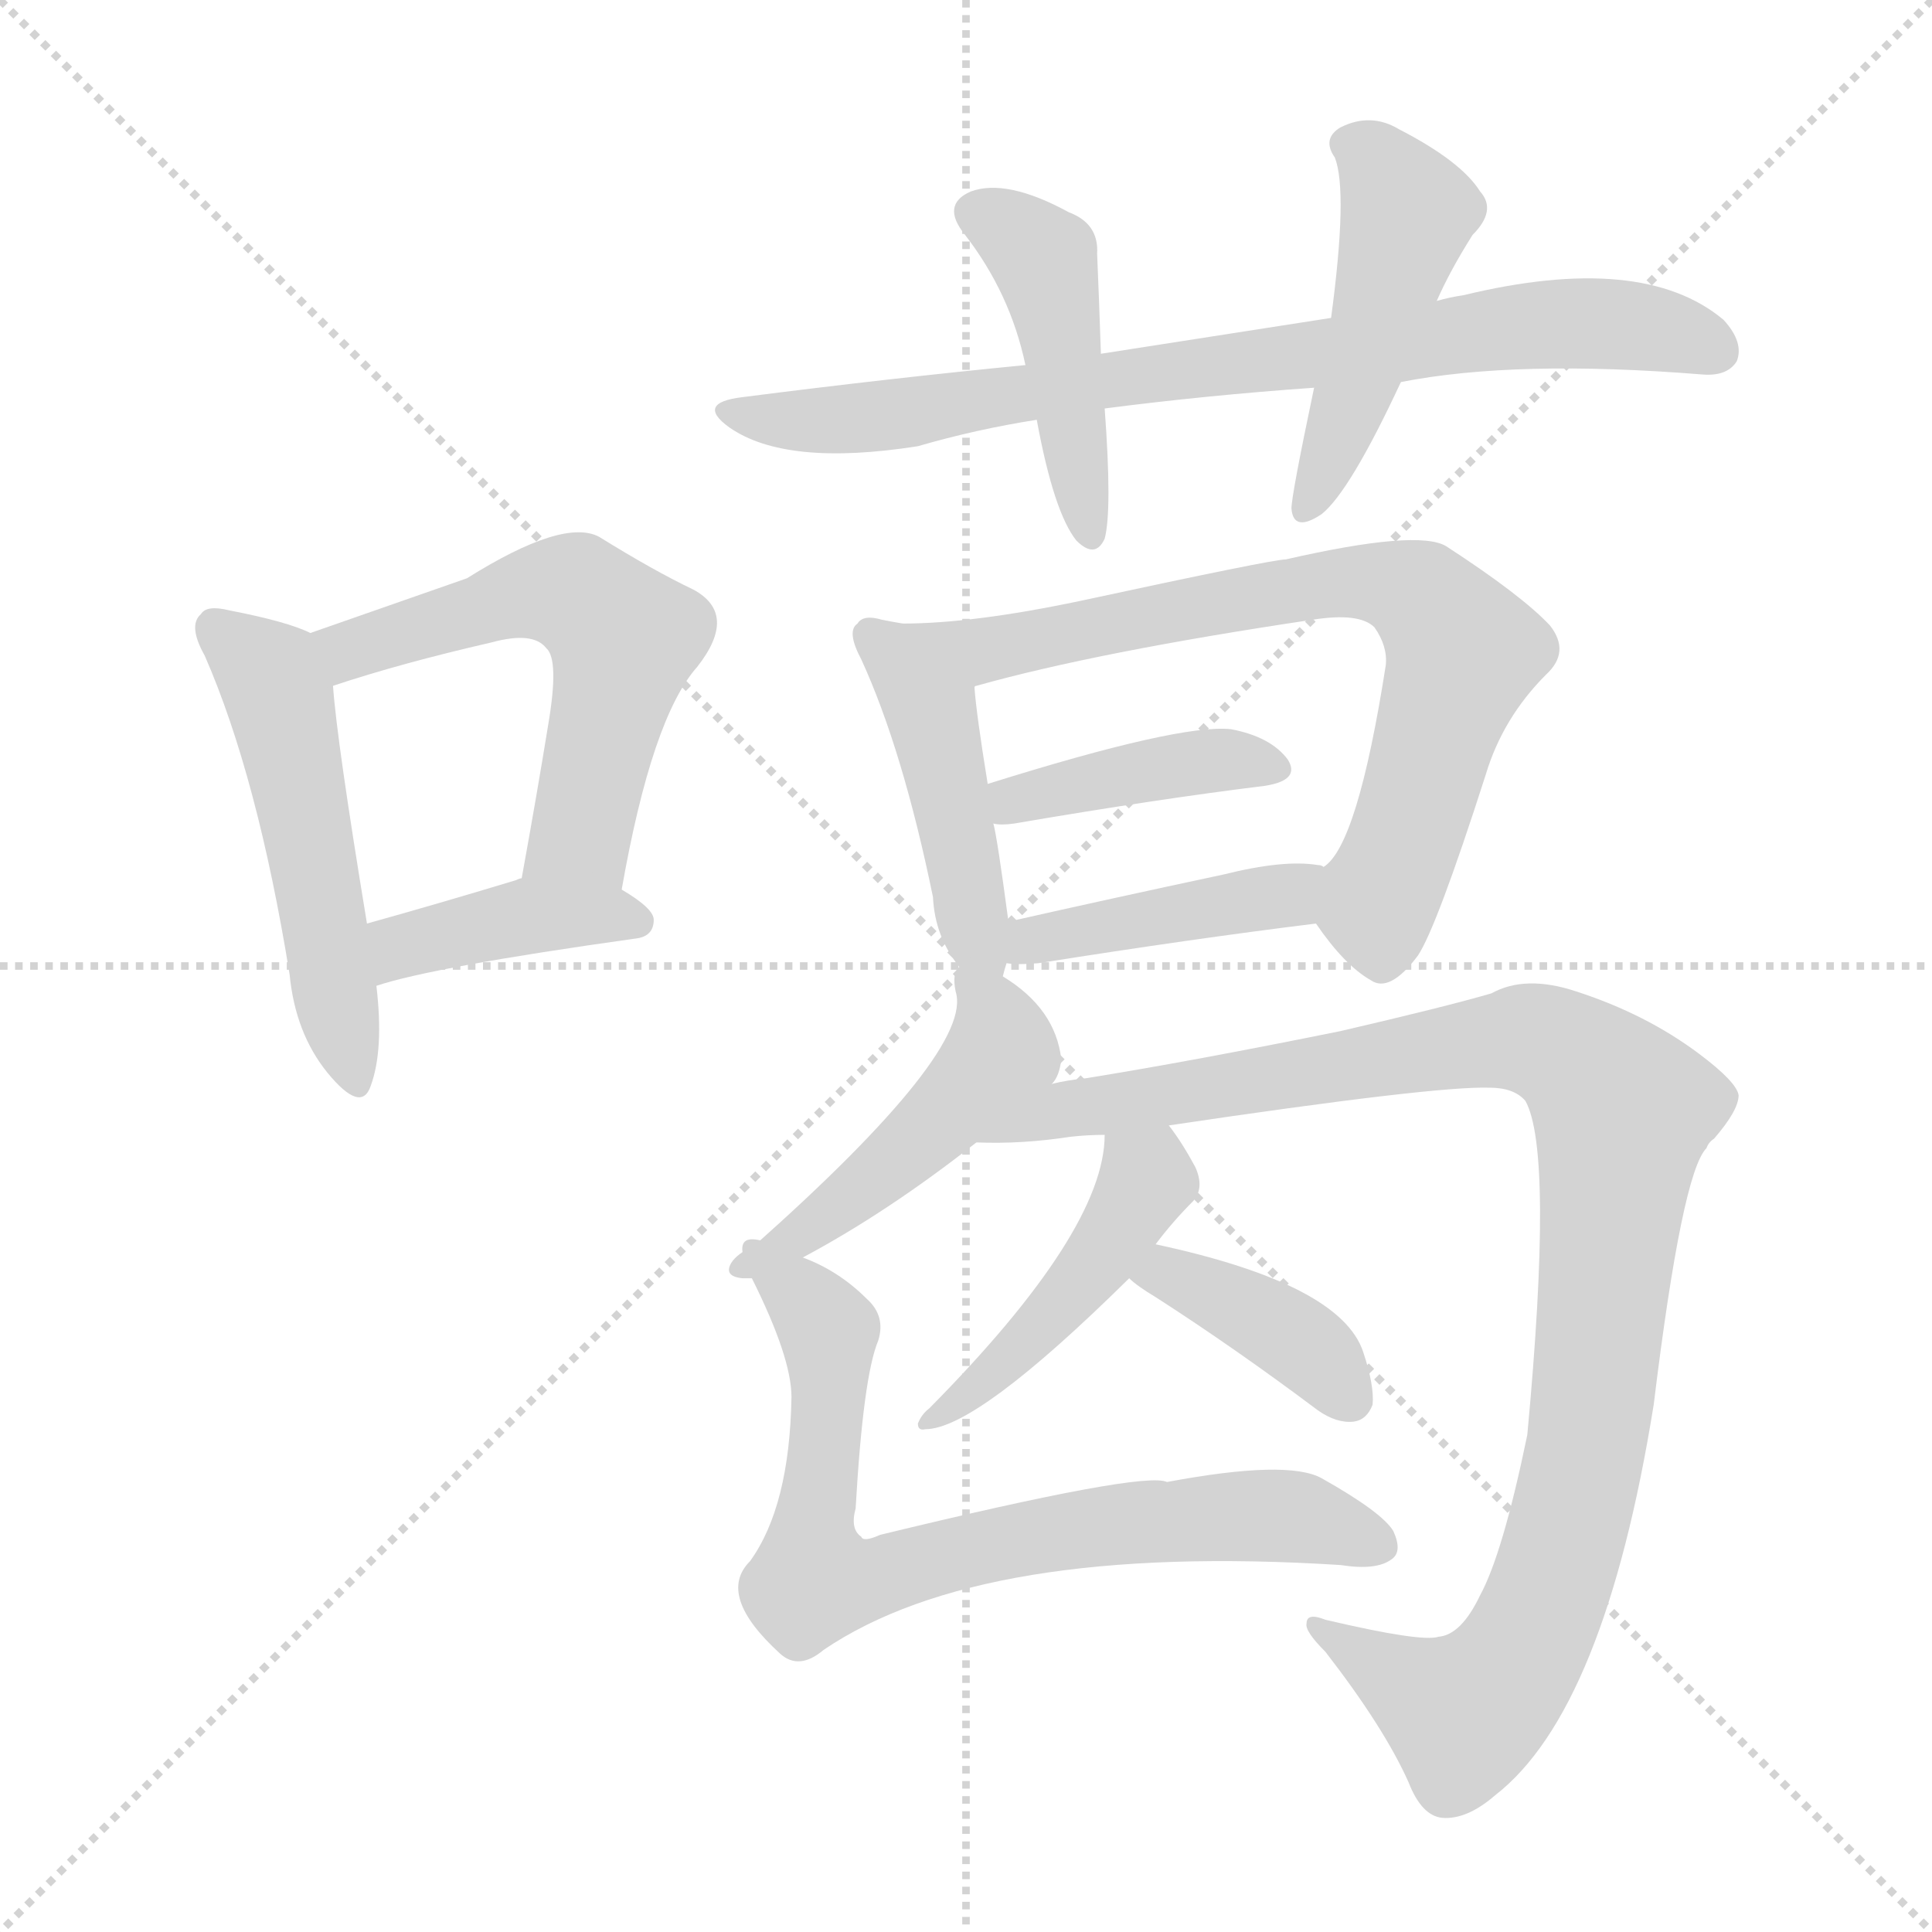 <svg version="1.1" viewBox="0 0 1024 1024" xmlns="http://www.w3.org/2000/svg">
  <g stroke="lightgray" stroke-dasharray="1,1" stroke-width="1" transform="scale(4, 4)">
    <line x1="0" y1="0" x2="256" y2="256"></line>
    <line x1="256" y1="0" x2="0" y2="256"></line>
    <line x1="128" y1="0" x2="128" y2="256"></line>
    <line x1="0" y1="128" x2="256" y2="128"></line>
  </g>
<g transform="scale(1, -1) translate(0, -900)">
   <style type="text/css">
    @keyframes keyframes0 {
      from {
       stroke: blue;
       stroke-dashoffset: 509;
       stroke-width: 128;
       }
       62% {
       animation-timing-function: step-end;
       stroke: blue;
       stroke-dashoffset: 0;
       stroke-width: 128;
       }
       to {
       stroke: black;
       stroke-width: 1024;
       }
       }
       #make-me-a-hanzi-animation-0 {
         animation: keyframes0 0.664s both;
         animation-delay: 0s;
         animation-timing-function: linear;
       }
    @keyframes keyframes1 {
      from {
       stroke: blue;
       stroke-dashoffset: 565;
       stroke-width: 128;
       }
       65% {
       animation-timing-function: step-end;
       stroke: blue;
       stroke-dashoffset: 0;
       stroke-width: 128;
       }
       to {
       stroke: black;
       stroke-width: 1024;
       }
       }
       #make-me-a-hanzi-animation-1 {
         animation: keyframes1 0.71s both;
         animation-delay: 0.664s;
         animation-timing-function: linear;
       }
    @keyframes keyframes2 {
      from {
       stroke: blue;
       stroke-dashoffset: 401;
       stroke-width: 128;
       }
       57% {
       animation-timing-function: step-end;
       stroke: blue;
       stroke-dashoffset: 0;
       stroke-width: 128;
       }
       to {
       stroke: black;
       stroke-width: 1024;
       }
       }
       #make-me-a-hanzi-animation-2 {
         animation: keyframes2 0.576s both;
         animation-delay: 1.374s;
         animation-timing-function: linear;
       }
    @keyframes keyframes3 {
      from {
       stroke: blue;
       stroke-dashoffset: 784;
       stroke-width: 128;
       }
       72% {
       animation-timing-function: step-end;
       stroke: blue;
       stroke-dashoffset: 0;
       stroke-width: 128;
       }
       to {
       stroke: black;
       stroke-width: 1024;
       }
       }
       #make-me-a-hanzi-animation-3 {
         animation: keyframes3 0.888s both;
         animation-delay: 1.95s;
         animation-timing-function: linear;
       }
    @keyframes keyframes4 {
      from {
       stroke: blue;
       stroke-dashoffset: 443;
       stroke-width: 128;
       }
       59% {
       animation-timing-function: step-end;
       stroke: blue;
       stroke-dashoffset: 0;
       stroke-width: 128;
       }
       to {
       stroke: black;
       stroke-width: 1024;
       }
       }
       #make-me-a-hanzi-animation-4 {
         animation: keyframes4 0.611s both;
         animation-delay: 2.838s;
         animation-timing-function: linear;
       }
    @keyframes keyframes5 {
      from {
       stroke: blue;
       stroke-dashoffset: 472;
       stroke-width: 128;
       }
       61% {
       animation-timing-function: step-end;
       stroke: blue;
       stroke-dashoffset: 0;
       stroke-width: 128;
       }
       to {
       stroke: black;
       stroke-width: 1024;
       }
       }
       #make-me-a-hanzi-animation-5 {
         animation: keyframes5 0.634s both;
         animation-delay: 3.449s;
         animation-timing-function: linear;
       }
    @keyframes keyframes6 {
      from {
       stroke: blue;
       stroke-dashoffset: 447;
       stroke-width: 128;
       }
       59% {
       animation-timing-function: step-end;
       stroke: blue;
       stroke-dashoffset: 0;
       stroke-width: 128;
       }
       to {
       stroke: black;
       stroke-width: 1024;
       }
       }
       #make-me-a-hanzi-animation-6 {
         animation: keyframes6 0.614s both;
         animation-delay: 4.083s;
         animation-timing-function: linear;
       }
    @keyframes keyframes7 {
      from {
       stroke: blue;
       stroke-dashoffset: 731;
       stroke-width: 128;
       }
       70% {
       animation-timing-function: step-end;
       stroke: blue;
       stroke-dashoffset: 0;
       stroke-width: 128;
       }
       to {
       stroke: black;
       stroke-width: 1024;
       }
       }
       #make-me-a-hanzi-animation-7 {
         animation: keyframes7 0.845s both;
         animation-delay: 4.697s;
         animation-timing-function: linear;
       }
    @keyframes keyframes8 {
      from {
       stroke: blue;
       stroke-dashoffset: 404;
       stroke-width: 128;
       }
       57% {
       animation-timing-function: step-end;
       stroke: blue;
       stroke-dashoffset: 0;
       stroke-width: 128;
       }
       to {
       stroke: black;
       stroke-width: 1024;
       }
       }
       #make-me-a-hanzi-animation-8 {
         animation: keyframes8 0.579s both;
         animation-delay: 5.542s;
         animation-timing-function: linear;
       }
    @keyframes keyframes9 {
      from {
       stroke: blue;
       stroke-dashoffset: 422;
       stroke-width: 128;
       }
       58% {
       animation-timing-function: step-end;
       stroke: blue;
       stroke-dashoffset: 0;
       stroke-width: 128;
       }
       to {
       stroke: black;
       stroke-width: 1024;
       }
       }
       #make-me-a-hanzi-animation-9 {
         animation: keyframes9 0.593s both;
         animation-delay: 6.12s;
         animation-timing-function: linear;
       }
    @keyframes keyframes10 {
      from {
       stroke: blue;
       stroke-dashoffset: 475;
       stroke-width: 128;
       }
       61% {
       animation-timing-function: step-end;
       stroke: blue;
       stroke-dashoffset: 0;
       stroke-width: 128;
       }
       to {
       stroke: black;
       stroke-width: 1024;
       }
       }
       #make-me-a-hanzi-animation-10 {
         animation: keyframes10 0.637s both;
         animation-delay: 6.714s;
         animation-timing-function: linear;
       }
    @keyframes keyframes11 {
      from {
       stroke: blue;
       stroke-dashoffset: 1043;
       stroke-width: 128;
       }
       77% {
       animation-timing-function: step-end;
       stroke: blue;
       stroke-dashoffset: 0;
       stroke-width: 128;
       }
       to {
       stroke: black;
       stroke-width: 1024;
       }
       }
       #make-me-a-hanzi-animation-11 {
         animation: keyframes11 1.099s both;
         animation-delay: 7.35s;
         animation-timing-function: linear;
       }
    @keyframes keyframes12 {
      from {
       stroke: blue;
       stroke-dashoffset: 455;
       stroke-width: 128;
       }
       60% {
       animation-timing-function: step-end;
       stroke: blue;
       stroke-dashoffset: 0;
       stroke-width: 128;
       }
       to {
       stroke: black;
       stroke-width: 1024;
       }
       }
       #make-me-a-hanzi-animation-12 {
         animation: keyframes12 0.62s both;
         animation-delay: 8.449s;
         animation-timing-function: linear;
       }
    @keyframes keyframes13 {
      from {
       stroke: blue;
       stroke-dashoffset: 388;
       stroke-width: 128;
       }
       56% {
       animation-timing-function: step-end;
       stroke: blue;
       stroke-dashoffset: 0;
       stroke-width: 128;
       }
       to {
       stroke: black;
       stroke-width: 1024;
       }
       }
       #make-me-a-hanzi-animation-13 {
         animation: keyframes13 0.566s both;
         animation-delay: 9.069s;
         animation-timing-function: linear;
       }
    @keyframes keyframes14 {
      from {
       stroke: blue;
       stroke-dashoffset: 731;
       stroke-width: 128;
       }
       70% {
       animation-timing-function: step-end;
       stroke: blue;
       stroke-dashoffset: 0;
       stroke-width: 128;
       }
       to {
       stroke: black;
       stroke-width: 1024;
       }
       }
       #make-me-a-hanzi-animation-14 {
         animation: keyframes14 0.845s both;
         animation-delay: 9.635s;
         animation-timing-function: linear;
       }
</style>
<path d="M 164.5 564.5 Q 152.5 570.5 121.5 576.5 Q 109.5 579.5 106.5 574.5 Q 99.5 568.5 108.5 552.5 Q 136.5 488.5 153.5 383.5 Q 156.5 352.5 173.5 331.5 Q 191.5 309.5 196.5 324.5 Q 203.5 343.5 199.5 377.5 L 194.5 410.5 Q 178.5 507.5 176.5 536.5 C 174.5 560.5 174.5 560.5 164.5 564.5 Z" fill="lightgray"></path> 
<path d="M 329.5 428.5 Q 345.5 519.5 369.5 546.5 Q 391.5 574.5 367.5 587.5 Q 346.5 597.5 317.5 615.5 Q 298.5 625.5 247.5 593.5 Q 187.5 572.5 164.5 564.5 C 136.5 554.5 147.5 527.5 176.5 536.5 Q 212.5 548.5 260.5 559.5 Q 282.5 565.5 289.5 556.5 Q 296.5 550.5 290.5 515.5 Q 284.5 478.5 276.5 434.5 C 271.5 404.5 324.5 398.5 329.5 428.5 Z" fill="lightgray"></path> 
<path d="M 199.5 377.5 Q 229.5 387.5 336.5 402.5 Q 346.5 403.5 346.5 412.5 Q 346.5 418.5 329.5 428.5 C 304.5 443.5 304.5 443.5 276.5 434.5 Q 275.5 434.5 273.5 433.5 Q 230.5 420.5 194.5 410.5 C 165.5 402.5 170.5 368.5 199.5 377.5 Z" fill="lightgray"></path> 
<path d="M 742.5 697.5 Q 803.5 709.5 902.5 701.5 Q 915.5 700.5 920.5 708.5 Q 924.5 718.5 913.5 730.5 Q 870.5 766.5 775.5 743.5 Q 768.5 742.5 761.5 740.5 L 705.5 731.5 Q 647.5 722.5 583.5 712.5 L 543.5 706.5 Q 471.5 699.5 393.5 689.5 Q 368.5 686.5 386.5 673.5 Q 416.5 652.5 486.5 663.5 Q 517.5 672.5 549.5 677.5 L 585.5 683.5 Q 639.5 690.5 696.5 694.5 L 742.5 697.5 Z" fill="lightgray"></path> 
<path d="M 583.5 712.5 Q 582.5 742.5 581.5 765.5 Q 582.5 781.5 566.5 787.5 Q 533.5 805.5 514.5 798.5 Q 498.5 791.5 511.5 775.5 Q 535.5 744.5 543.5 706.5 L 549.5 677.5 Q 558.5 628.5 570.5 613.5 Q 580.5 603.5 585.5 614.5 Q 589.5 629.5 585.5 683.5 L 583.5 712.5 Z" fill="lightgray"></path> 
<path d="M 761.5 740.5 Q 768.5 756.5 780.5 775.5 Q 793.5 788.5 784.5 798.5 Q 774.5 814.5 741.5 831.5 Q 726.5 840.5 710.5 832.5 Q 700.5 826.5 707.5 816.5 Q 714.5 798.5 705.5 731.5 L 696.5 694.5 Q 684.5 637.5 684.5 630.5 Q 685.5 617.5 700.5 627.5 Q 715.5 639.5 742.5 697.5 L 761.5 740.5 Z" fill="lightgray"></path> 
<path d="M 531.5 382.5 Q 532.5 386.5 533.5 389.5 L 534.5 411.5 Q 528.5 456.5 526.5 463.5 L 523.5 484.5 Q 517.5 521.5 516.5 535.5 C 513.5 563.5 508.5 564.5 478.5 569.5 Q 472.5 570.5 467.5 571.5 Q 457.5 574.5 454.5 569.5 Q 448.5 565.5 456.5 550.5 Q 478.5 502.5 494.5 424.5 Q 495.5 403.5 508.5 387.5 C 526.5 363.5 526.5 363.5 531.5 382.5 Z" fill="lightgray"></path> 
<path d="M 697.5 410.5 Q 712.5 388.5 726.5 380.5 Q 736.5 373.5 751.5 393.5 Q 761.5 408.5 787.5 489.5 Q 796.5 519.5 819.5 542.5 Q 832.5 554.5 821.5 568.5 Q 806.5 584.5 766.5 610.5 Q 751.5 619.5 681.5 603.5 Q 674.5 603.5 572.5 581.5 Q 515.5 569.5 478.5 569.5 C 448.5 568.5 487.5 526.5 516.5 535.5 Q 516.5 536.5 517.5 536.5 Q 581.5 554.5 695.5 571.5 Q 720.5 575.5 728.5 567.5 Q 735.5 557.5 734.5 547.5 Q 719.5 451.5 701.5 440.5 C 687.5 423.5 687.5 423.5 697.5 410.5 Z" fill="lightgray"></path> 
<path d="M 526.5 463.5 Q 530.5 462.5 537.5 463.5 Q 613.5 476.5 670.5 483.5 Q 689.5 486.5 682.5 497.5 Q 673.5 509.5 652.5 513.5 Q 625.5 516.5 523.5 484.5 C 494.5 475.5 496.5 466.5 526.5 463.5 Z" fill="lightgray"></path> 
<path d="M 533.5 389.5 Q 539.5 388.5 550.5 389.5 Q 632.5 402.5 697.5 410.5 C 727.5 414.5 730.5 433.5 701.5 440.5 Q 700.5 441.5 698.5 441.5 Q 680.5 444.5 648.5 436.5 Q 587.5 423.5 534.5 411.5 C 505.5 404.5 503.5 391.5 533.5 389.5 Z" fill="lightgray"></path> 
<path d="M 425.5 233.5 Q 470.5 257.5 517.5 294.5 L 557.5 325.5 Q 561.5 329.5 562.5 338.5 Q 559.5 365.5 531.5 382.5 C 511.5 395.5 511.5 395.5 508.5 387.5 Q 504.5 384.5 506.5 374.5 Q 516.5 343.5 399.5 239.5 Q 390.5 235.5 387.5 230.5 Q 383.5 223.5 393.5 222.5 Q 394.5 222.5 398.5 222.5 L 425.5 233.5 Z" fill="lightgray"></path> 
<path d="M 517.5 294.5 Q 541.5 293.5 567.5 297.5 Q 576.5 298.5 585.5 298.5 L 619.5 303.5 Q 760.5 324.5 789.5 323.5 Q 802.5 323.5 808.5 316.5 Q 823.5 289.5 809.5 139.5 Q 796.5 76.5 784.5 54.5 Q 774.5 33.5 762.5 32.5 Q 753.5 29.5 702.5 41.5 Q 692.5 45.5 692.5 39.5 Q 691.5 35.5 702.5 24.5 Q 733.5 -15.5 746.5 -44.5 Q 753.5 -62.5 764.5 -63.5 Q 777.5 -64.5 792.5 -51.5 Q 850.5 -6.5 876.5 155.5 Q 891.5 278.5 904.5 291.5 Q 905.5 294.5 908.5 296.5 Q 921.5 311.5 921.5 319.5 Q 920.5 326.5 900.5 341.5 Q 872.5 362.5 835.5 374.5 Q 808.5 383.5 790.5 373.5 Q 766.5 366.5 710.5 353.5 Q 631.5 337.5 575.5 328.5 Q 565.5 327.5 557.5 325.5 C 527.5 320.5 487.5 294.5 517.5 294.5 Z" fill="lightgray"></path> 
<path d="M 585.5 298.5 Q 585.5 247.5 492.5 153.5 Q 488.5 150.5 486.5 145.5 Q 486.5 141.5 490.5 142.5 Q 517.5 142.5 598.5 222.5 L 612.5 240.5 Q 621.5 252.5 632.5 263.5 Q 638.5 270.5 633.5 281.5 Q 626.5 294.5 619.5 303.5 C 601.5 327.5 587.5 328.5 585.5 298.5 Z" fill="lightgray"></path> 
<path d="M 598.5 222.5 Q 602.5 218.5 612.5 212.5 Q 654.5 185.5 698.5 152.5 Q 708.5 145.5 717.5 146.5 Q 724.5 147.5 727.5 155.5 Q 728.5 165.5 722.5 183.5 Q 710.5 219.5 612.5 240.5 C 583.5 246.5 575.5 241.5 598.5 222.5 Z" fill="lightgray"></path> 
<path d="M 398.5 222.5 Q 419.5 180.5 419.5 159.5 Q 418.5 101.5 397.5 72.5 Q 379.5 54.5 413.5 23.5 Q 423.5 14.5 436.5 25.5 Q 520.5 82.5 710.5 70.5 Q 729.5 67.5 737.5 73.5 Q 743.5 77.5 738.5 88.5 Q 732.5 98.5 700.5 116.5 Q 682.5 126.5 618.5 114.5 Q 606.5 120.5 466.5 86.5 Q 457.5 82.5 456.5 85.5 Q 450.5 89.5 453.5 100.5 Q 457.5 170.5 465.5 189.5 Q 469.5 202.5 459.5 211.5 Q 444.5 226.5 425.5 233.5 C 398.5 246.5 385.5 249.5 398.5 222.5 Z" fill="lightgray"></path> 
      <clipPath id="make-me-a-hanzi-clip-0">
      <path d="M 164.5 564.5 Q 152.5 570.5 121.5 576.5 Q 109.5 579.5 106.5 574.5 Q 99.5 568.5 108.5 552.5 Q 136.5 488.5 153.5 383.5 Q 156.5 352.5 173.5 331.5 Q 191.5 309.5 196.5 324.5 Q 203.5 343.5 199.5 377.5 L 194.5 410.5 Q 178.5 507.5 176.5 536.5 C 174.5 560.5 174.5 560.5 164.5 564.5 Z" fill="lightgray"></path>
      </clipPath>
      <path clip-path="url(#make-me-a-hanzi-clip-0)" d="M 115.5 566.5 L 143.5 542.5 L 147.5 529.5 L 185.5 330.5 " fill="none" id="make-me-a-hanzi-animation-0" stroke-dasharray="381 762" stroke-linecap="round"></path>

      <clipPath id="make-me-a-hanzi-clip-1">
      <path d="M 329.5 428.5 Q 345.5 519.5 369.5 546.5 Q 391.5 574.5 367.5 587.5 Q 346.5 597.5 317.5 615.5 Q 298.5 625.5 247.5 593.5 Q 187.5 572.5 164.5 564.5 C 136.5 554.5 147.5 527.5 176.5 536.5 Q 212.5 548.5 260.5 559.5 Q 282.5 565.5 289.5 556.5 Q 296.5 550.5 290.5 515.5 Q 284.5 478.5 276.5 434.5 C 271.5 404.5 324.5 398.5 329.5 428.5 Z" fill="lightgray"></path>
      </clipPath>
      <path clip-path="url(#make-me-a-hanzi-clip-1)" d="M 171.5 559.5 L 191.5 556.5 L 285.5 586.5 L 307.5 583.5 L 320.5 573.5 L 330.5 561.5 L 329.5 552.5 L 307.5 457.5 L 283.5 440.5 " fill="none" id="make-me-a-hanzi-animation-1" stroke-dasharray="437 874" stroke-linecap="round"></path>

      <clipPath id="make-me-a-hanzi-clip-2">
      <path d="M 199.5 377.5 Q 229.5 387.5 336.5 402.5 Q 346.5 403.5 346.5 412.5 Q 346.5 418.5 329.5 428.5 C 304.5 443.5 304.5 443.5 276.5 434.5 Q 275.5 434.5 273.5 433.5 Q 230.5 420.5 194.5 410.5 C 165.5 402.5 170.5 368.5 199.5 377.5 Z" fill="lightgray"></path>
      </clipPath>
      <path clip-path="url(#make-me-a-hanzi-clip-2)" d="M 201.5 383.5 L 210.5 396.5 L 271.5 413.5 L 337.5 411.5 " fill="none" id="make-me-a-hanzi-animation-2" stroke-dasharray="273 546" stroke-linecap="round"></path>

      <clipPath id="make-me-a-hanzi-clip-3">
      <path d="M 742.5 697.5 Q 803.5 709.5 902.5 701.5 Q 915.5 700.5 920.5 708.5 Q 924.5 718.5 913.5 730.5 Q 870.5 766.5 775.5 743.5 Q 768.5 742.5 761.5 740.5 L 705.5 731.5 Q 647.5 722.5 583.5 712.5 L 543.5 706.5 Q 471.5 699.5 393.5 689.5 Q 368.5 686.5 386.5 673.5 Q 416.5 652.5 486.5 663.5 Q 517.5 672.5 549.5 677.5 L 585.5 683.5 Q 639.5 690.5 696.5 694.5 L 742.5 697.5 Z" fill="lightgray"></path>
      </clipPath>
      <path clip-path="url(#make-me-a-hanzi-clip-3)" d="M 388.5 682.5 L 457.5 677.5 L 789.5 726.5 L 867.5 727.5 L 910.5 714.5 " fill="none" id="make-me-a-hanzi-animation-3" stroke-dasharray="656 1312" stroke-linecap="round"></path>

      <clipPath id="make-me-a-hanzi-clip-4">
      <path d="M 583.5 712.5 Q 582.5 742.5 581.5 765.5 Q 582.5 781.5 566.5 787.5 Q 533.5 805.5 514.5 798.5 Q 498.5 791.5 511.5 775.5 Q 535.5 744.5 543.5 706.5 L 549.5 677.5 Q 558.5 628.5 570.5 613.5 Q 580.5 603.5 585.5 614.5 Q 589.5 629.5 585.5 683.5 L 583.5 712.5 Z" fill="lightgray"></path>
      </clipPath>
      <path clip-path="url(#make-me-a-hanzi-clip-4)" d="M 518.5 786.5 L 553.5 762.5 L 577.5 619.5 " fill="none" id="make-me-a-hanzi-animation-4" stroke-dasharray="315 630" stroke-linecap="round"></path>

      <clipPath id="make-me-a-hanzi-clip-5">
      <path d="M 761.5 740.5 Q 768.5 756.5 780.5 775.5 Q 793.5 788.5 784.5 798.5 Q 774.5 814.5 741.5 831.5 Q 726.5 840.5 710.5 832.5 Q 700.5 826.5 707.5 816.5 Q 714.5 798.5 705.5 731.5 L 696.5 694.5 Q 684.5 637.5 684.5 630.5 Q 685.5 617.5 700.5 627.5 Q 715.5 639.5 742.5 697.5 L 761.5 740.5 Z" fill="lightgray"></path>
      </clipPath>
      <path clip-path="url(#make-me-a-hanzi-clip-5)" d="M 714.5 823.5 L 728.5 816.5 L 746.5 786.5 L 725.5 713.5 L 692.5 630.5 " fill="none" id="make-me-a-hanzi-animation-5" stroke-dasharray="344 688" stroke-linecap="round"></path>

      <clipPath id="make-me-a-hanzi-clip-6">
      <path d="M 531.5 382.5 Q 532.5 386.5 533.5 389.5 L 534.5 411.5 Q 528.5 456.5 526.5 463.5 L 523.5 484.5 Q 517.5 521.5 516.5 535.5 C 513.5 563.5 508.5 564.5 478.5 569.5 Q 472.5 570.5 467.5 571.5 Q 457.5 574.5 454.5 569.5 Q 448.5 565.5 456.5 550.5 Q 478.5 502.5 494.5 424.5 Q 495.5 403.5 508.5 387.5 C 526.5 363.5 526.5 363.5 531.5 382.5 Z" fill="lightgray"></path>
      </clipPath>
      <path clip-path="url(#make-me-a-hanzi-clip-6)" d="M 462.5 562.5 L 493.5 523.5 L 517.5 401.5 L 526.5 387.5 " fill="none" id="make-me-a-hanzi-animation-6" stroke-dasharray="319 638" stroke-linecap="round"></path>

      <clipPath id="make-me-a-hanzi-clip-7">
      <path d="M 697.5 410.5 Q 712.5 388.5 726.5 380.5 Q 736.5 373.5 751.5 393.5 Q 761.5 408.5 787.5 489.5 Q 796.5 519.5 819.5 542.5 Q 832.5 554.5 821.5 568.5 Q 806.5 584.5 766.5 610.5 Q 751.5 619.5 681.5 603.5 Q 674.5 603.5 572.5 581.5 Q 515.5 569.5 478.5 569.5 C 448.5 568.5 487.5 526.5 516.5 535.5 Q 516.5 536.5 517.5 536.5 Q 581.5 554.5 695.5 571.5 Q 720.5 575.5 728.5 567.5 Q 735.5 557.5 734.5 547.5 Q 719.5 451.5 701.5 440.5 C 687.5 423.5 687.5 423.5 697.5 410.5 Z" fill="lightgray"></path>
      </clipPath>
      <path clip-path="url(#make-me-a-hanzi-clip-7)" d="M 485.5 567.5 L 520.5 555.5 L 695.5 590.5 L 732.5 591.5 L 753.5 583.5 L 775.5 554.5 L 731.5 424.5 L 732.5 398.5 " fill="none" id="make-me-a-hanzi-animation-7" stroke-dasharray="603 1206" stroke-linecap="round"></path>

      <clipPath id="make-me-a-hanzi-clip-8">
      <path d="M 526.5 463.5 Q 530.5 462.5 537.5 463.5 Q 613.5 476.5 670.5 483.5 Q 689.5 486.5 682.5 497.5 Q 673.5 509.5 652.5 513.5 Q 625.5 516.5 523.5 484.5 C 494.5 475.5 496.5 466.5 526.5 463.5 Z" fill="lightgray"></path>
      </clipPath>
      <path clip-path="url(#make-me-a-hanzi-clip-8)" d="M 532.5 469.5 L 539.5 477.5 L 642.5 497.5 L 674.5 492.5 " fill="none" id="make-me-a-hanzi-animation-8" stroke-dasharray="276 552" stroke-linecap="round"></path>

      <clipPath id="make-me-a-hanzi-clip-9">
      <path d="M 533.5 389.5 Q 539.5 388.5 550.5 389.5 Q 632.5 402.5 697.5 410.5 C 727.5 414.5 730.5 433.5 701.5 440.5 Q 700.5 441.5 698.5 441.5 Q 680.5 444.5 648.5 436.5 Q 587.5 423.5 534.5 411.5 C 505.5 404.5 503.5 391.5 533.5 389.5 Z" fill="lightgray"></path>
      </clipPath>
      <path clip-path="url(#make-me-a-hanzi-clip-9)" d="M 537.5 394.5 L 599.5 412.5 L 682.5 425.5 L 697.5 433.5 " fill="none" id="make-me-a-hanzi-animation-9" stroke-dasharray="294 588" stroke-linecap="round"></path>

      <clipPath id="make-me-a-hanzi-clip-10">
      <path d="M 425.5 233.5 Q 470.5 257.5 517.5 294.5 L 557.5 325.5 Q 561.5 329.5 562.5 338.5 Q 559.5 365.5 531.5 382.5 C 511.5 395.5 511.5 395.5 508.5 387.5 Q 504.5 384.5 506.5 374.5 Q 516.5 343.5 399.5 239.5 Q 390.5 235.5 387.5 230.5 Q 383.5 223.5 393.5 222.5 Q 394.5 222.5 398.5 222.5 L 425.5 233.5 Z" fill="lightgray"></path>
      </clipPath>
      <path clip-path="url(#make-me-a-hanzi-clip-10)" d="M 512.5 380.5 L 530.5 351.5 L 530.5 342.5 L 517.5 325.5 L 450.5 264.5 L 396.5 230.5 " fill="none" id="make-me-a-hanzi-animation-10" stroke-dasharray="347 694" stroke-linecap="round"></path>

      <clipPath id="make-me-a-hanzi-clip-11">
      <path d="M 517.5 294.5 Q 541.5 293.5 567.5 297.5 Q 576.5 298.5 585.5 298.5 L 619.5 303.5 Q 760.5 324.5 789.5 323.5 Q 802.5 323.5 808.5 316.5 Q 823.5 289.5 809.5 139.5 Q 796.5 76.5 784.5 54.5 Q 774.5 33.5 762.5 32.5 Q 753.5 29.5 702.5 41.5 Q 692.5 45.5 692.5 39.5 Q 691.5 35.5 702.5 24.5 Q 733.5 -15.5 746.5 -44.5 Q 753.5 -62.5 764.5 -63.5 Q 777.5 -64.5 792.5 -51.5 Q 850.5 -6.5 876.5 155.5 Q 891.5 278.5 904.5 291.5 Q 905.5 294.5 908.5 296.5 Q 921.5 311.5 921.5 319.5 Q 920.5 326.5 900.5 341.5 Q 872.5 362.5 835.5 374.5 Q 808.5 383.5 790.5 373.5 Q 766.5 366.5 710.5 353.5 Q 631.5 337.5 575.5 328.5 Q 565.5 327.5 557.5 325.5 C 527.5 320.5 487.5 294.5 517.5 294.5 Z" fill="lightgray"></path>
      </clipPath>
      <path clip-path="url(#make-me-a-hanzi-clip-11)" d="M 523.5 296.5 L 564.5 312.5 L 806.5 349.5 L 831.5 340.5 L 860.5 311.5 L 840.5 128.5 L 825.5 70.5 L 802.5 17.5 L 775.5 -8.5 L 697.5 38.5 " fill="none" id="make-me-a-hanzi-animation-11" stroke-dasharray="915 1830" stroke-linecap="round"></path>

      <clipPath id="make-me-a-hanzi-clip-12">
      <path d="M 585.5 298.5 Q 585.5 247.5 492.5 153.5 Q 488.5 150.5 486.5 145.5 Q 486.5 141.5 490.5 142.5 Q 517.5 142.5 598.5 222.5 L 612.5 240.5 Q 621.5 252.5 632.5 263.5 Q 638.5 270.5 633.5 281.5 Q 626.5 294.5 619.5 303.5 C 601.5 327.5 587.5 328.5 585.5 298.5 Z" fill="lightgray"></path>
      </clipPath>
      <path clip-path="url(#make-me-a-hanzi-clip-12)" d="M 592.5 293.5 L 608.5 274.5 L 578.5 226.5 L 515.5 161.5 L 491.5 148.5 " fill="none" id="make-me-a-hanzi-animation-12" stroke-dasharray="327 654" stroke-linecap="round"></path>

      <clipPath id="make-me-a-hanzi-clip-13">
      <path d="M 598.5 222.5 Q 602.5 218.5 612.5 212.5 Q 654.5 185.5 698.5 152.5 Q 708.5 145.5 717.5 146.5 Q 724.5 147.5 727.5 155.5 Q 728.5 165.5 722.5 183.5 Q 710.5 219.5 612.5 240.5 C 583.5 246.5 575.5 241.5 598.5 222.5 Z" fill="lightgray"></path>
      </clipPath>
      <path clip-path="url(#make-me-a-hanzi-clip-13)" d="M 604.5 224.5 L 621.5 226.5 L 672.5 199.5 L 714.5 160.5 " fill="none" id="make-me-a-hanzi-animation-13" stroke-dasharray="260 520" stroke-linecap="round"></path>

      <clipPath id="make-me-a-hanzi-clip-14">
      <path d="M 398.5 222.5 Q 419.5 180.5 419.5 159.5 Q 418.5 101.5 397.5 72.5 Q 379.5 54.5 413.5 23.5 Q 423.5 14.5 436.5 25.5 Q 520.5 82.5 710.5 70.5 Q 729.5 67.5 737.5 73.5 Q 743.5 77.5 738.5 88.5 Q 732.5 98.5 700.5 116.5 Q 682.5 126.5 618.5 114.5 Q 606.5 120.5 466.5 86.5 Q 457.5 82.5 456.5 85.5 Q 450.5 89.5 453.5 100.5 Q 457.5 170.5 465.5 189.5 Q 469.5 202.5 459.5 211.5 Q 444.5 226.5 425.5 233.5 C 398.5 246.5 385.5 249.5 398.5 222.5 Z" fill="lightgray"></path>
      </clipPath>
      <path clip-path="url(#make-me-a-hanzi-clip-14)" d="M 408.5 217.5 L 424.5 212.5 L 438.5 193.5 L 431.5 62.5 L 451.5 61.5 L 532.5 83.5 L 632.5 95.5 L 688.5 95.5 L 728.5 81.5 " fill="none" id="make-me-a-hanzi-animation-14" stroke-dasharray="603 1206" stroke-linecap="round"></path>

</g>
</svg>

